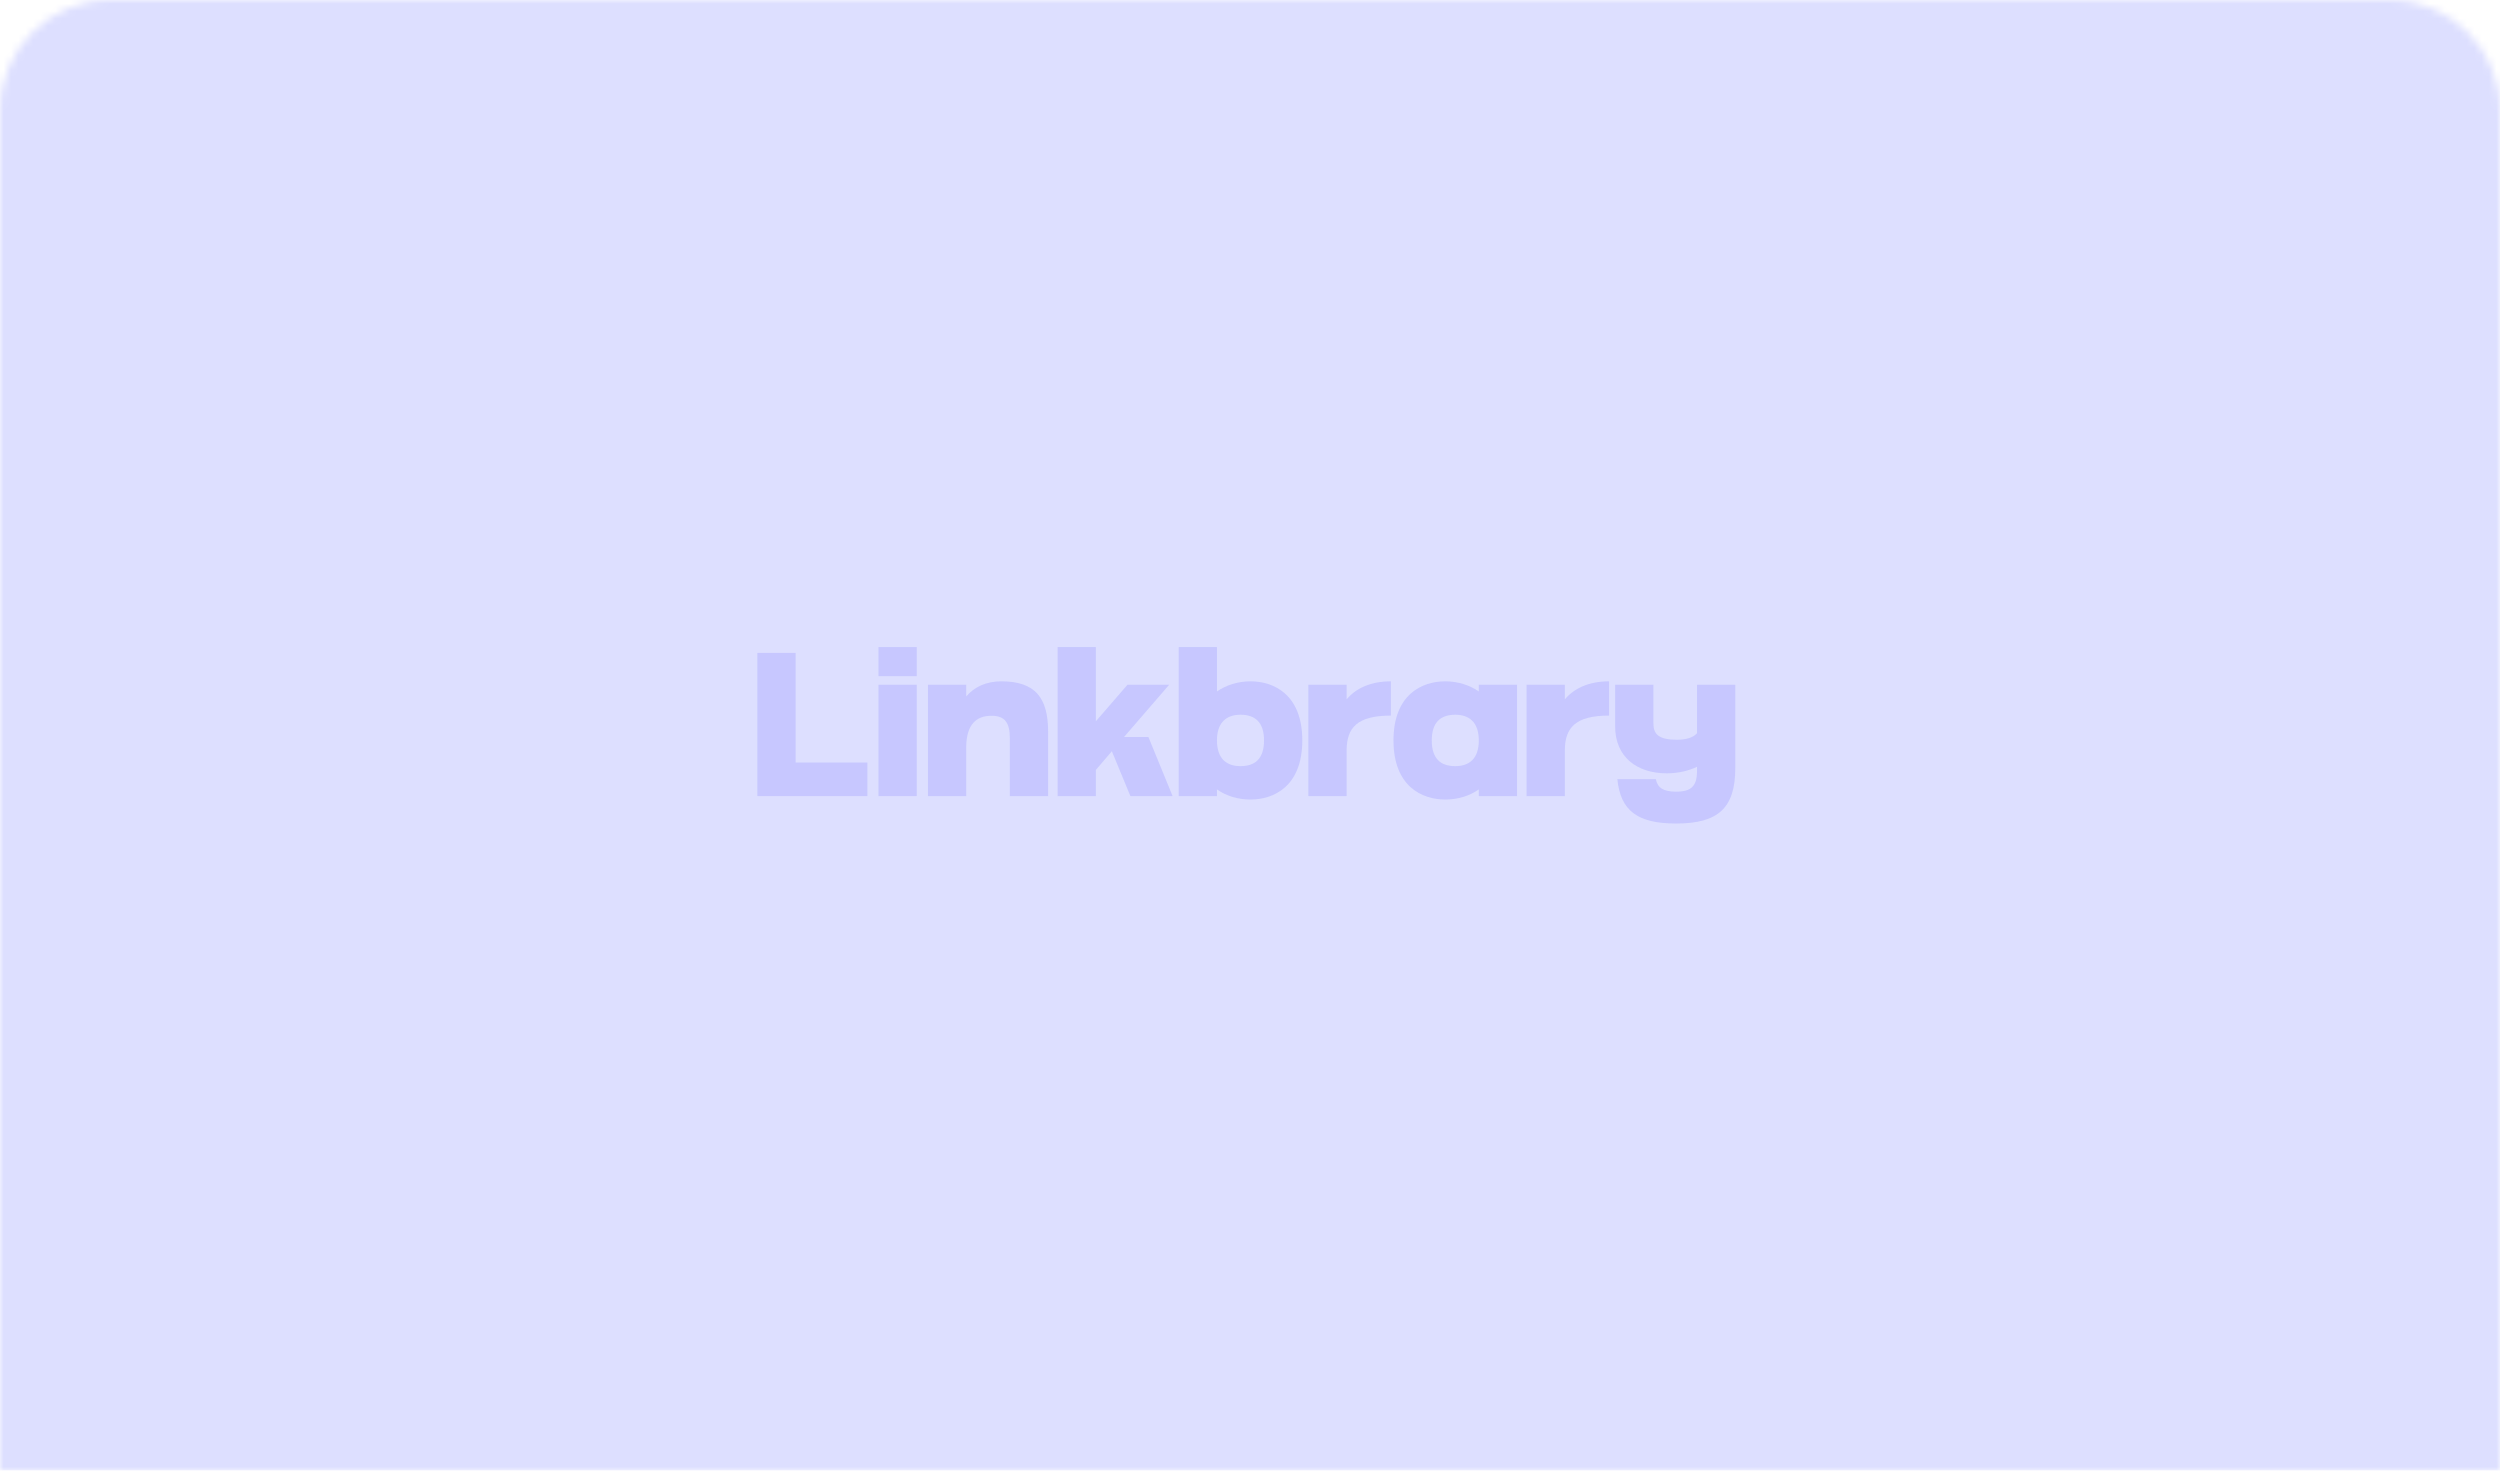<svg width="340" height="200" viewBox="0 0 340 200" fill="none" xmlns="http://www.w3.org/2000/svg">
<mask id="mask0_22265_9904" style="mask-type:alpha" maskUnits="userSpaceOnUse" x="0" y="0" width="340" height="200">
<path d="M0 15C0 6.716 6.716 0 15 0H325C333.284 0 340 6.716 340 15V200H0V15Z" fill="#D9D9D9"/>
</mask>
<g mask="url(#mask0_22265_9904)">
<rect width="340" height="200" fill="#DDDFFF"/>
<g opacity="0.2">
<path d="M108.206 103.705V88.792H103V108.272H117.964V103.705H108.206Z" fill="#6D6AFE"/>
<path d="M124.68 108.272V93.126H119.474V108.272H124.68ZM124.68 91.961V88H119.474V91.961H124.68Z" fill="#6D6AFE"/>
<path d="M136.171 92.66C134.117 92.66 132.506 93.429 131.409 94.711V93.126H126.203V108.272H131.409V101.491C131.456 98.579 132.74 97.344 134.841 97.344C136.638 97.344 137.339 98.252 137.339 100.419V108.272H142.544V99.511C142.544 94.92 140.817 92.66 136.171 92.66Z" fill="#6D6AFE"/>
<path d="M149.041 98.089V88H143.835V108.272H149.041V104.707L151.212 102.167L153.733 108.272H159.476L156.184 100.233H152.869L159.009 93.126H153.336L149.041 98.089Z" fill="#6D6AFE"/>
<path d="M170.085 108.738C173.236 108.738 177.112 106.944 177.112 100.699C177.112 94.454 173.236 92.66 170.085 92.66C168.334 92.66 166.77 93.173 165.509 94.035V88H160.304V108.272H165.509V107.363C166.77 108.249 168.334 108.738 170.085 108.738ZM168.708 104.194C166.91 104.194 165.509 103.285 165.509 100.699V100.513C165.579 98.089 166.957 97.204 168.708 97.204C170.715 97.204 171.906 98.252 171.906 100.699C171.906 103.169 170.715 104.194 168.708 104.194Z" fill="#6D6AFE"/>
<path d="M177.935 108.272H183.141V101.957C183.188 99.021 184.518 97.32 189.164 97.32V92.66C186.362 92.66 184.378 93.639 183.141 95.107V93.126H177.935V108.272Z" fill="#6D6AFE"/>
<path d="M196.541 108.738C198.269 108.738 199.856 108.249 201.117 107.363V108.272H206.322V93.126H201.117V94.035C199.856 93.173 198.269 92.66 196.541 92.66C193.389 92.66 189.514 94.454 189.514 100.699C189.514 106.944 193.389 108.738 196.541 108.738ZM197.918 104.194C195.911 104.194 194.72 103.169 194.72 100.699C194.72 98.252 195.911 97.204 197.918 97.204C199.716 97.204 201.117 98.136 201.117 100.699C201.117 103.285 199.716 104.194 197.918 104.194Z" fill="#6D6AFE"/>
<path d="M207.613 108.272H212.819V101.957C212.865 99.021 214.196 97.32 218.841 97.32V92.66C216.04 92.66 214.056 93.639 212.819 95.107V93.126H207.613V108.272Z" fill="#6D6AFE"/>
<path d="M230.794 93.126V99.72C230.234 100.35 229.23 100.606 228.063 100.606C225.588 100.606 224.865 99.837 224.865 98.415V93.126H219.659V98.788C219.659 102.936 222.6 105.173 226.686 105.173C228.203 105.173 229.604 104.847 230.794 104.287V104.847C230.794 106.92 230 107.666 227.946 107.666C226.242 107.666 225.425 107.153 225.191 105.965H219.962C220.383 110.252 222.694 112 227.946 112C233.666 112 236 109.903 236 104.45V93.126H230.794Z" fill="#6D6AFE"/>
</g>
</g>
</svg>
